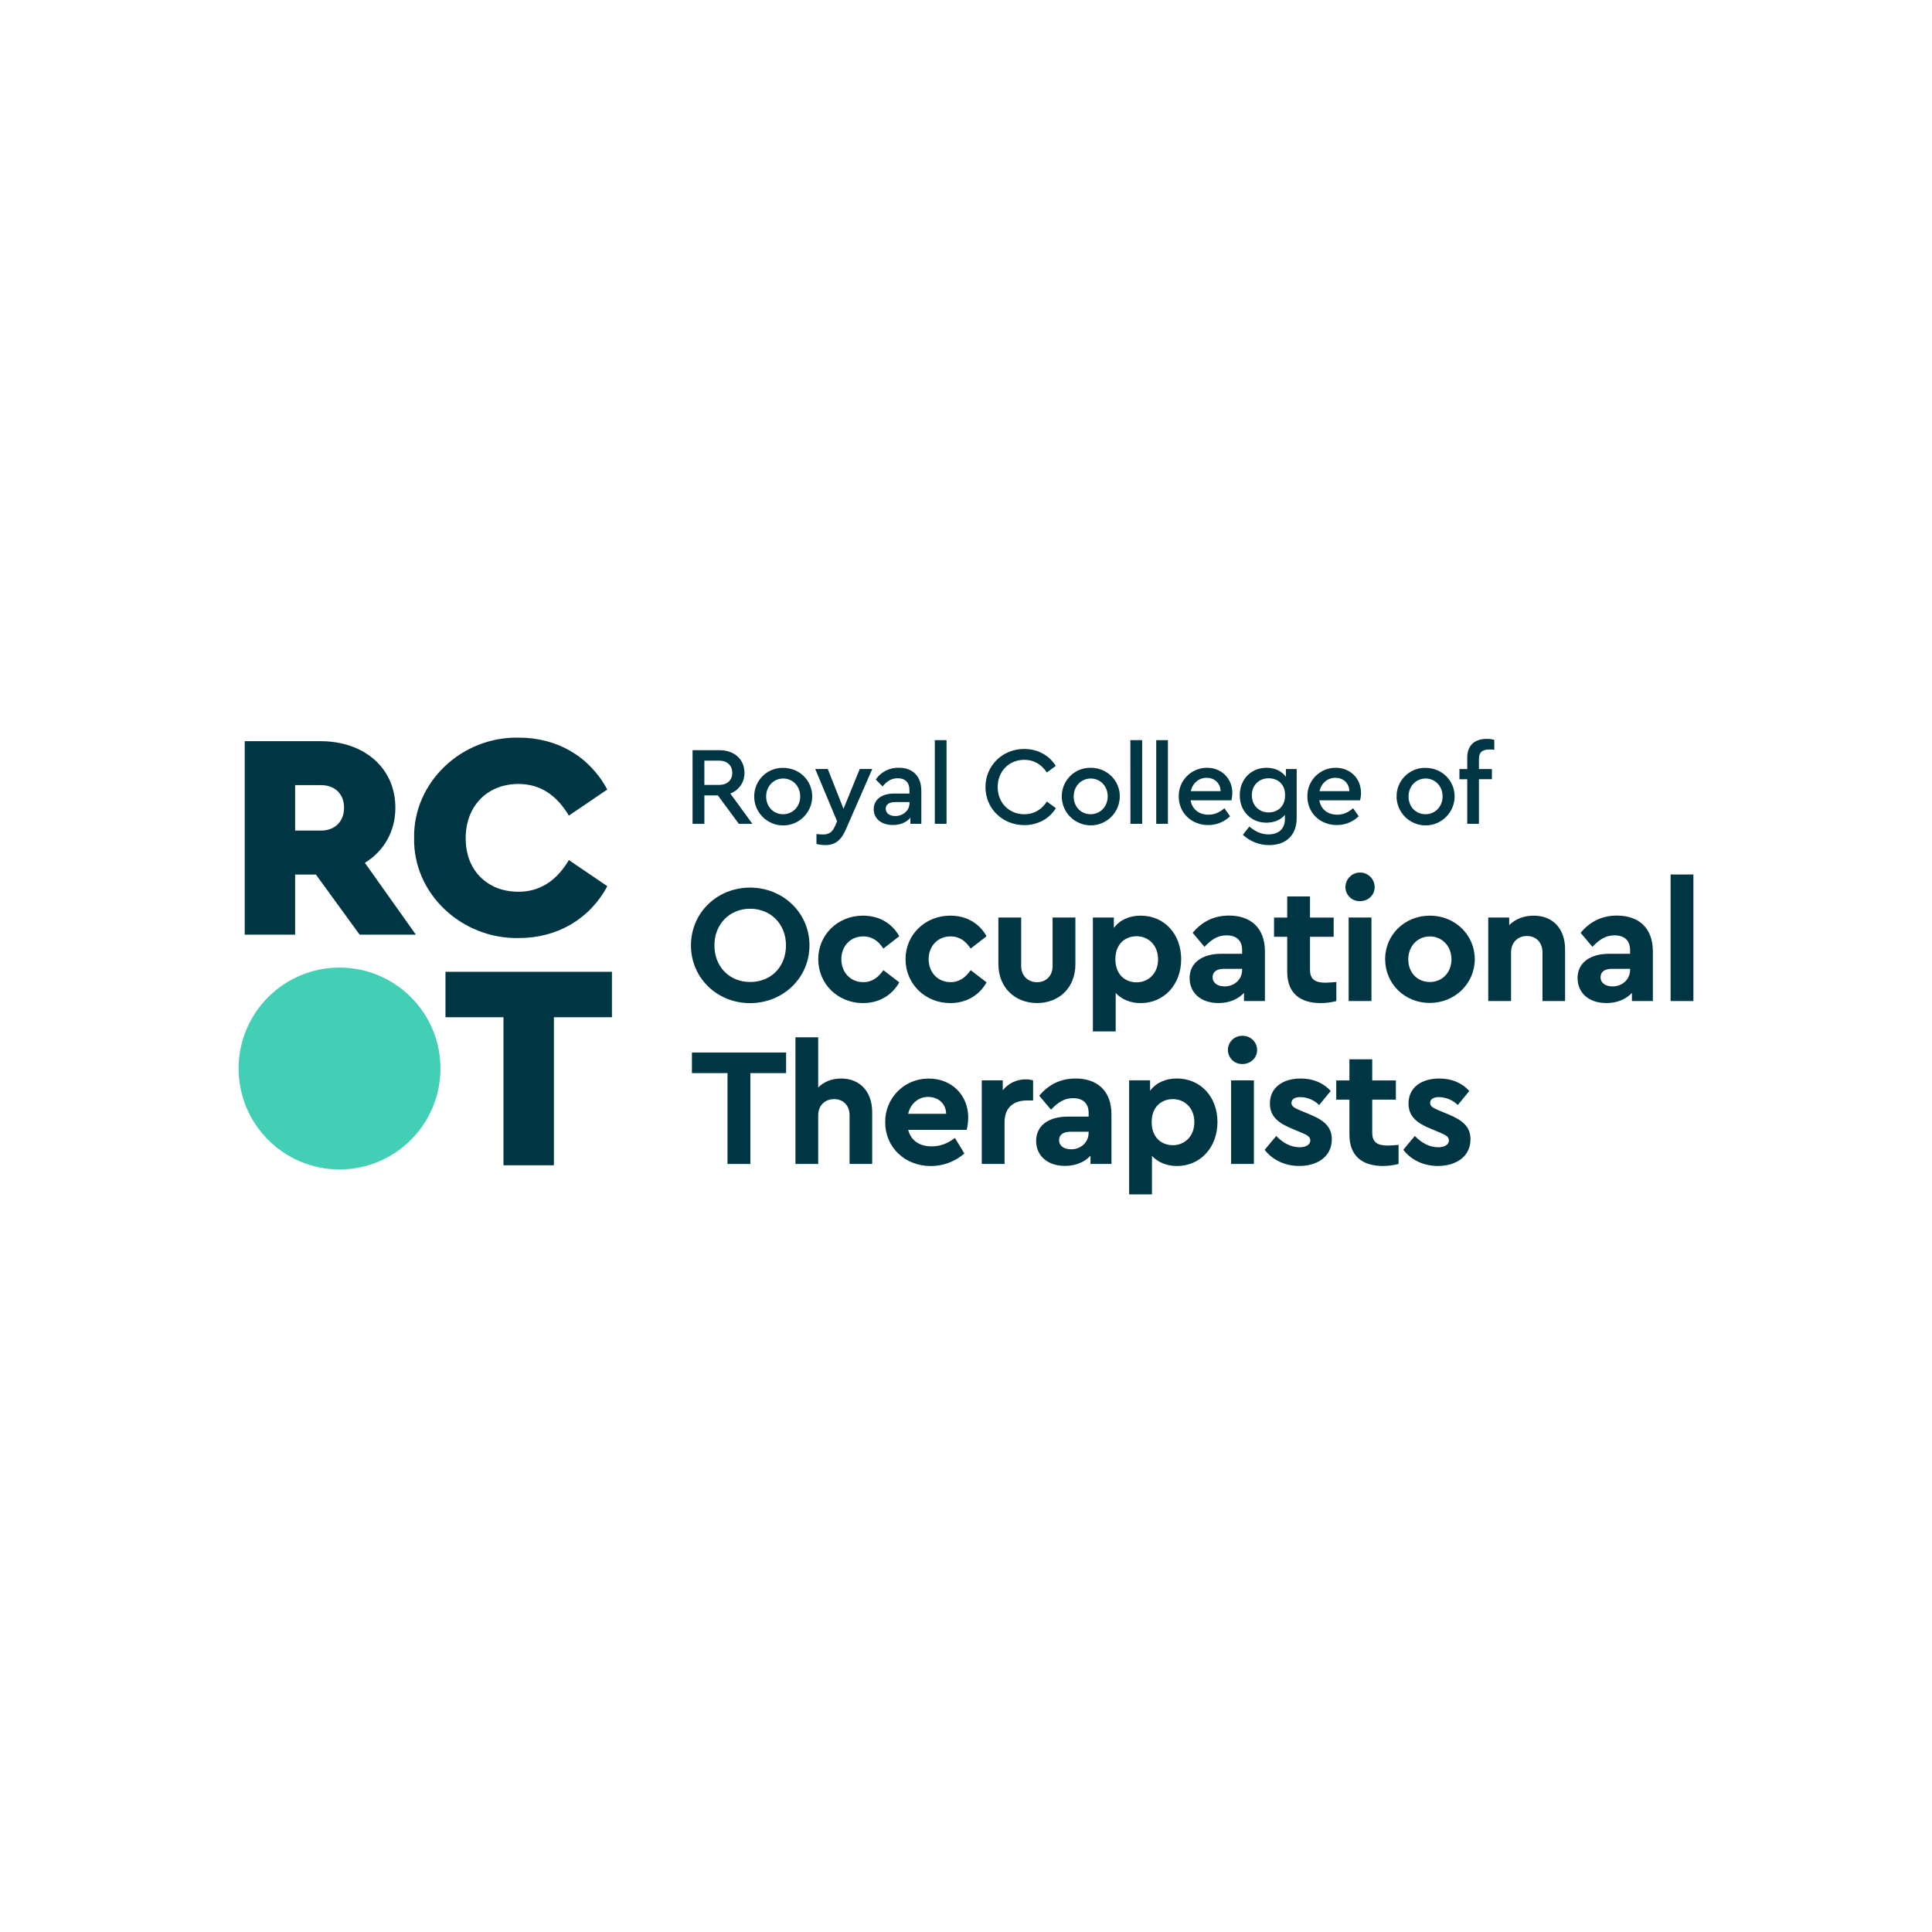 <?xml version="1.0" encoding="UTF-8"?>
<svg id="Canvas" xmlns="http://www.w3.org/2000/svg" version="1.1" viewBox="0 0 500 500">
  <!-- Generator: Adobe Illustrator 29.1.0, SVG Export Plug-In . SVG Version: 2.1.0 Build 142)  -->
  <defs>
    <style>
      .st0 {
        fill: #43cfb5;
      }

      .st1 {
        fill: #003643;
      }
    </style>
  </defs>
  <g id="Logo">
    <circle class="st0" cx="87.87" cy="276.53" r="26.12"/>
    <path class="st1" d="M191.21,213.21l-5.43-7.36h-3.49v7.36h-3.06v-19.06h6.96c3.87,0,6.47,2.37,6.47,5.83.07,2.39-1.41,4.56-3.66,5.38l5.72,7.85h-3.5ZM182.29,203.13h3.84c2.16,0,3.38-1.3,3.38-3.12s-1.21-3.15-3.38-3.15h-3.84v6.27Z"/>
    <path class="st1" d="M195.19,206.11c-.02-4.06,3.25-7.37,7.31-7.39.05,0,.11,0,.16,0,4.22,0,7.54,3.25,7.54,7.39s-3.36,7.51-7.51,7.51-7.51-3.36-7.51-7.51h0ZM207.09,206.13c0-2.66-1.9-4.65-4.39-4.65s-4.42,1.99-4.42,4.65,1.88,4.59,4.39,4.59,4.42-1.99,4.42-4.59h0Z"/>
    <path class="st1" d="M225.74,199.02l-6.9,15.79c-1.18,2.71-2.8,3.9-5.2,3.9-.79,0-1.57-.1-2.34-.29v-2.57c.65.06,1.21.11,1.67.11,1.3,0,2.34-.37,3.09-2.08l.58-1.33-5.66-13.54h3.25l4.07,10.31,4.2-10.31h3.23Z"/>
    <path class="st1" d="M238.44,204.63v8.57h-2.83v-1.59c-1.01,1.21-2.57,1.9-4.55,1.9-2.97,0-4.94-1.64-4.94-4.1s2.05-4.04,5.23-4.04h4.01v-.93c0-1.95-1.1-3.03-3.03-3.03-1.64,0-2.8.78-3.93,2.11l-1.76-1.79c1.35-1.97,3.61-3.11,5.99-3.04,3.41,0,5.8,2.01,5.8,5.93ZM235.38,207.84v-.26h-3.64c-1.62,0-2.51.58-2.51,1.73,0,1.24,1.1,1.88,2.48,1.88,1.99,0,3.67-1.41,3.67-3.35h0Z"/>
    <path class="st1" d="M241.93,191.55h3.03v21.65h-3.03v-21.65Z"/>
    <path class="st1" d="M255.04,203.68c0-5.57,4.45-9.85,10.02-9.85,3.57,0,6.55,1.73,8.17,4.39l-2.31,1.71c-1.33-2.05-3.29-3.29-5.85-3.29-3.93,0-6.87,2.97-6.87,7.05s2.96,7.04,6.89,7.04c2.54,0,4.5-1.24,5.85-3.29l2.31,1.71c-1.59,2.66-4.59,4.39-8.17,4.39-5.59,0-10.04-4.24-10.04-9.84Z"/>
    <path class="st1" d="M274.79,206.11c-.03-4.06,3.24-7.38,7.3-7.41.06,0,.12,0,.17,0,4.22,0,7.54,3.25,7.54,7.39s-3.36,7.51-7.51,7.51-7.51-3.36-7.51-7.51h0ZM286.68,206.13c0-2.66-1.91-4.65-4.39-4.65s-4.42,1.99-4.42,4.65,1.87,4.59,4.38,4.59,4.42-1.99,4.42-4.59h0Z"/>
    <path class="st1" d="M292.54,191.55h3.05v21.65h-3.03l-.02-21.65Z"/>
    <path class="st1" d="M299.23,191.55h3.03v21.65h-3.03v-21.65Z"/>
    <path class="st1" d="M318.69,207.12h-10.56c.4,2.34,2.19,3.72,4.62,3.72,1.65,0,2.94-.65,4.13-1.67l1.46,2.08c-1.52,1.47-3.55,2.29-5.66,2.27-4.39,0-7.62-3.2-7.62-7.39-.08-4.03,3.13-7.35,7.15-7.43.05,0,.11,0,.16,0,3.78,0,6.55,2.77,6.55,6.5,0,.65-.09,1.29-.23,1.92ZM308.18,204.75h7.71c-.06-2.22-1.71-3.46-3.64-3.46-1.99.02-3.61,1.36-4.07,3.46h0Z"/>
    <path class="st1" d="M335.58,199.02v12.7c0,4.55-2.89,6.99-7.1,6.99-2.54.02-4.98-.94-6.82-2.68l1.67-2.11c1.39,1.13,2.89,2.02,4.97,2.02,2.51,0,4.24-1.33,4.24-4.04v-1.01c-1.1,1.3-2.83,2.02-4.79,2.02-3.95,0-6.9-2.92-6.9-7.1s2.98-7.11,6.91-7.11c2.17,0,3.99.87,5.03,2.34v-2.01h2.79ZM332.58,205.78c0-3.09-2.14-4.36-4.27-4.36-2.42,0-4.33,1.73-4.33,4.39s1.9,4.45,4.33,4.45c2.17,0,4.27-1.38,4.27-4.47h0Z"/>
    <path class="st1" d="M352.01,207.12h-10.57c.4,2.34,2.19,3.72,4.62,3.72,1.64,0,2.94-.65,4.13-1.67l1.44,2.08c-1.52,1.47-3.55,2.29-5.66,2.27-4.39,0-7.62-3.2-7.62-7.39-.08-4.03,3.13-7.35,7.15-7.43.06,0,.12,0,.18,0,3.78,0,6.55,2.77,6.55,6.5,0,.65-.09,1.29-.23,1.92ZM341.5,204.75h7.71c-.06-2.22-1.7-3.46-3.64-3.46-1.99.02-3.61,1.36-4.07,3.46h0Z"/>
    <path class="st1" d="M361.44,206.11c-.02-4.06,3.25-7.37,7.31-7.39.05,0,.11,0,.16,0,4.22,0,7.54,3.25,7.54,7.39,0,4.15-3.37,7.5-7.52,7.5-4.14,0-7.49-3.36-7.5-7.5h0ZM373.34,206.13c0-2.66-1.9-4.65-4.39-4.65s-4.42,1.99-4.42,4.65,1.88,4.59,4.39,4.59,4.42-1.99,4.42-4.59h0Z"/>
    <path class="st1" d="M382.75,196.42v2.6h3.35v2.63h-3.35v11.55h-3.03v-11.54h-2.02v-2.64h2.02v-2.86c0-3.44,2.05-4.94,5.05-4.94.66-.01,1.32.07,1.95.26v2.57c-.4-.06-.81-.08-1.21-.09-1.72,0-2.76.58-2.76,2.45Z"/>
    <path class="st1" d="M178.82,244.66c0-8.48,6.82-14.95,15.29-14.95s15.38,6.47,15.38,14.95-6.9,14.95-15.38,14.95-15.29-6.47-15.29-14.95ZM203.41,244.66c0-5.55-3.98-9.48-9.26-9.48s-9.26,3.93-9.26,9.48,3.9,9.48,9.26,9.48,9.26-3.89,9.26-9.48Z"/>
    <path class="st1" d="M211.76,248.24c0-6.38,5.11-11.27,11.58-11.27,4.32,0,7.6,2.1,9.39,5.33l-4.11,3.19c-1.22-1.83-2.79-3.15-5.2-3.15-3.36,0-5.68,2.53-5.68,5.9s2.31,5.94,5.68,5.94c2.36,0,3.93-1.3,5.2-3.1l4.11,3.15c-1.79,3.23-5.11,5.37-9.39,5.37-6.47,0-11.58-4.94-11.58-11.36Z"/>
    <path class="st1" d="M234.35,248.24c0-6.38,5.11-11.27,11.58-11.27,4.33,0,7.6,2.1,9.39,5.33l-4.11,3.19c-1.22-1.83-2.79-3.15-5.2-3.15-3.36,0-5.68,2.53-5.68,5.9s2.31,5.94,5.68,5.94c2.36,0,3.93-1.3,5.2-3.1l4.11,3.15c-1.79,3.23-5.11,5.37-9.39,5.37-6.46,0-11.58-4.94-11.58-11.36Z"/>
    <path class="st1" d="M258.38,249.55v-12.1h5.9v12.59c0,2.53,1.79,4.15,4.11,4.15s4.02-1.62,4.02-4.15v-12.59h5.9v12.1c0,6.12-4.28,10.04-9.91,10.04s-10.01-3.93-10.01-10.04Z"/>
    <path class="st1" d="M305.69,248.24c0,6.5-4.37,11.36-10.49,11.36-2.66,0-4.94-.96-6.46-2.62v9.96h-5.9v-29.49h5.42v2.71c1.49-2.05,3.97-3.19,6.94-3.19,6.12,0,10.49,4.76,10.49,11.27ZM299.71,248.29c0-3.67-2.49-5.99-5.59-5.99-2.71,0-5.46,1.79-5.46,5.94s2.71,5.99,5.46,5.99c3.06,0,5.59-2.27,5.59-5.94h0Z"/>
    <path class="st1" d="M327.36,246.23v12.84h-5.42v-2.1c-1.53,1.62-3.8,2.62-6.6,2.62-4.72,0-7.47-2.79-7.47-6.46,0-3.93,3.19-6.29,8.17-6.29h5.42v-.97c0-2.36-1.35-3.8-4.02-3.8-2.31,0-3.93,1.09-5.72,2.97l-3.06-3.63c2.53-3.02,5.64-4.46,9.42-4.46,5.52.01,9.28,3.11,9.28,9.27ZM321.46,250.99v-.26h-4.63c-1.92,0-3.01.74-3.01,2.19s1.27,2.36,3.1,2.36c2.49,0,4.54-1.75,4.54-4.28h0Z"/>
    <path class="st1" d="M345.84,254.14v4.94c-1.33.34-2.69.52-4.06.52-5.33,0-8.65-2.58-8.65-8.12v-9.04h-3.41v-4.98h3.41v-5.46h5.9v5.46h6.12v4.98h-6.12v8.52c0,2.49,1.3,3.36,4.02,3.36.7,0,1.66-.09,2.79-.18Z"/>
    <path class="st1" d="M348.2,229.59c0-2.09,1.69-3.78,3.78-3.78s3.78,1.69,3.78,3.78-1.7,3.63-3.8,3.63c-2.01.06-3.7-1.52-3.76-3.54,0-.03,0-.06,0-.09ZM349.03,237.45h5.9v21.62h-5.9v-21.62Z"/>
    <path class="st1" d="M358.47,248.24c0-6.33,5.07-11.27,11.58-11.27s11.62,4.98,11.62,11.27-5.16,11.32-11.66,11.32-11.53-4.98-11.53-11.32ZM375.64,248.29c0-3.41-2.4-5.94-5.59-5.94s-5.59,2.49-5.59,5.94,2.36,5.85,5.59,5.85,5.59-2.49,5.59-5.85h0Z"/>
    <path class="st1" d="M405.04,245.66v13.41h-5.85v-12.63c0-2.49-1.62-4.2-4.02-4.2s-4.11,1.71-4.11,4.2v12.63h-5.9v-21.62h5.42v1.97c1.49-1.49,3.67-2.45,6.34-2.45,5.06,0,8.12,3.49,8.12,8.69Z"/>
    <path class="st1" d="M427.76,246.23v12.84h-5.42v-2.1c-1.53,1.62-3.8,2.62-6.6,2.62-4.72,0-7.47-2.79-7.47-6.46,0-3.93,3.19-6.29,8.17-6.29h5.42v-.97c0-2.36-1.35-3.8-4.02-3.8-2.31,0-3.93,1.09-5.72,2.97l-3.06-3.63c2.53-3.02,5.64-4.46,9.42-4.46,5.52.01,9.28,3.11,9.28,9.27ZM421.86,250.99v-.26h-4.63c-1.92,0-3.01.74-3.01,2.19s1.27,2.36,3.1,2.36c2.49,0,4.54-1.75,4.54-4.28h0Z"/>
    <path class="st1" d="M432.35,226.32h5.9v32.75h-5.9v-32.75Z"/>
    <path class="st1" d="M188.29,277.72h-9.22v-5.33h24.37v5.33h-9.25v23.51h-5.91v-23.51Z"/>
    <path class="st1" d="M225.72,287.81v13.41h-5.85v-12.58c0-2.53-1.62-4.19-4.02-4.19s-4.1,1.7-4.1,4.19v12.58h-5.89v-32.77h5.89v12.98c1.44-1.44,3.5-2.31,5.94-2.31,4.94,0,8.03,3.49,8.03,8.69Z"/>
    <path class="st1" d="M250.19,292.4h-15.16c.7,2.75,2.92,4.28,6.07,4.28,2.36,0,4.28-.83,6.03-2.18l2.45,4.02c-2.4,2.09-5.47,3.25-8.65,3.25-6.86,0-11.84-4.94-11.84-11.32-.09-6.16,4.83-11.22,10.99-11.31.11,0,.22,0,.32,0,6.07,0,10.18,4.46,10.18,10.04-.02,1.08-.15,2.16-.39,3.22ZM235.03,288.25h9.83c-.04-2.75-2.18-4.37-4.67-4.37s-4.5,1.66-5.16,4.37Z"/>
    <path class="st1" d="M267.36,279.6v5.2h-1.57c-3.41,0-5.81,1.75-5.81,5.64v10.79h-5.9v-21.63h5.43v2.58c1.43-1.82,3.63-2.87,5.94-2.84.65-.01,1.29.08,1.91.26Z"/>
    <path class="st1" d="M287.64,288.39v12.84h-5.42v-2.12c-1.53,1.62-3.8,2.62-6.6,2.62-4.72,0-7.47-2.79-7.47-6.46,0-3.93,3.19-6.29,8.17-6.29h5.42v-.97c0-2.36-1.36-3.8-4.02-3.8-2.31,0-3.93,1.09-5.72,2.97l-3.05-3.6c2.53-3.02,5.64-4.46,9.42-4.46,5.52,0,9.27,3.1,9.27,9.27ZM281.74,293.15v-.26h-4.63c-1.92,0-3.02.74-3.02,2.19s1.27,2.36,3.1,2.36c2.49,0,4.54-1.75,4.54-4.29h0Z"/>
    <path class="st1" d="M315.08,290.39c0,6.5-4.37,11.37-10.49,11.37-2.66,0-4.94-.97-6.46-2.62v9.96h-5.91v-29.51h5.42v2.71c1.49-2.05,3.97-3.19,6.94-3.19,6.12,0,10.5,4.76,10.5,11.27ZM309.1,290.43c0-3.67-2.49-5.98-5.59-5.98-2.71,0-5.46,1.79-5.46,5.94s2.71,5.99,5.46,5.99c3.05,0,5.58-2.27,5.58-5.94h0Z"/>
    <path class="st1" d="M317.78,271.74c0-2.02,1.62-3.66,3.64-3.67.04,0,.08,0,.12,0,2.04-.06,3.74,1.55,3.8,3.59,0,.03,0,.06,0,.09,0,2.05-1.71,3.62-3.8,3.62-2.01.06-3.69-1.52-3.76-3.53,0-.03,0-.06,0-.09ZM318.61,279.6h5.9v21.63h-5.9v-21.63Z"/>
    <path class="st1" d="M327.31,297.56l2.97-3.57c1.75,1.79,3.76,2.92,6.07,2.92,1.49,0,2.75-.57,2.75-1.79,0-1-.92-1.4-2.23-1.97l-2.32-.97c-3.67-1.49-5.9-3.19-5.9-6.6,0-4.15,3.37-6.46,7.95-6.46,3.15,0,5.81,1.05,7.78,3.23l-2.98,3.63c-1.3-1.28-3.03-2.01-4.85-2.05-1.4,0-2.32.48-2.32,1.53,0,.83.7,1.27,2.27,1.92l2.1.87c3.9,1.57,6.07,3.23,6.07,6.6,0,4.46-3.71,6.9-8.43,6.9-3.83,0-7.03-1.66-8.95-4.19Z"/>
    <path class="st1" d="M361.95,296.29v4.94c-1.33.34-2.69.52-4.07.52-5.33,0-8.65-2.58-8.65-8.12v-9.04h-3.41v-4.98h3.41v-5.46h5.9v5.46h6.12v4.98h-6.12v8.52c0,2.49,1.3,3.36,4.02,3.36.7,0,1.66-.09,2.79-.18Z"/>
    <path class="st1" d="M363.18,297.56l2.97-3.57c1.75,1.79,3.76,2.92,6.07,2.92,1.49,0,2.75-.57,2.75-1.79,0-1-.92-1.4-2.23-1.97l-2.32-.97c-3.67-1.49-5.9-3.19-5.9-6.6,0-4.15,3.36-6.46,7.95-6.46,3.15,0,5.81,1.05,7.78,3.23l-2.97,3.63c-1.3-1.28-3.03-2.01-4.85-2.05-1.4,0-2.31.48-2.31,1.53,0,.83.7,1.27,2.27,1.92l2.1.87c3.9,1.57,6.07,3.23,6.07,6.6,0,4.46-3.71,6.9-8.45,6.9-3.83,0-7.02-1.65-8.94-4.19Z"/>
    <path class="st1" d="M93.07,241.89l-11.31-15.55h-5.38v15.55h-13.05v-50.07h19.64c11.15,0,19.35,6.82,19.35,17.22,0,6.14-2.96,11.22-7.89,14.26l13.2,18.59h-14.57ZM76.38,214.95h6.67c3.64,0,5.99-2.35,5.99-5.91s-2.35-5.85-5.99-5.85h-6.67v11.76Z"/>
    <path class="st1" d="M134.25,190.9c10.01,0,18.36,4.93,22.91,13.43l-9.94,6.75c-3.25-5.46-7.58-8.19-13.05-8.19-7.97,0-13.65,5.61-13.65,14.03,0,4.17,1.3,7.51,3.8,10.07,2.58,2.5,5.85,3.79,9.86,3.79,5.46,0,9.78-2.73,13.05-8.19l9.94,6.75c-4.55,8.5-12.9,13.43-22.99,13.43-14.71.23-27.3-11.46-27.01-25.94-.23-14.31,12.21-26.22,27.07-25.93Z"/>
    <path class="st1" d="M130.31,263.26h-15.02v-11.76h43.08v11.76h-15.02v38.31h-13.05v-38.31Z"/>
  </g>
</svg>